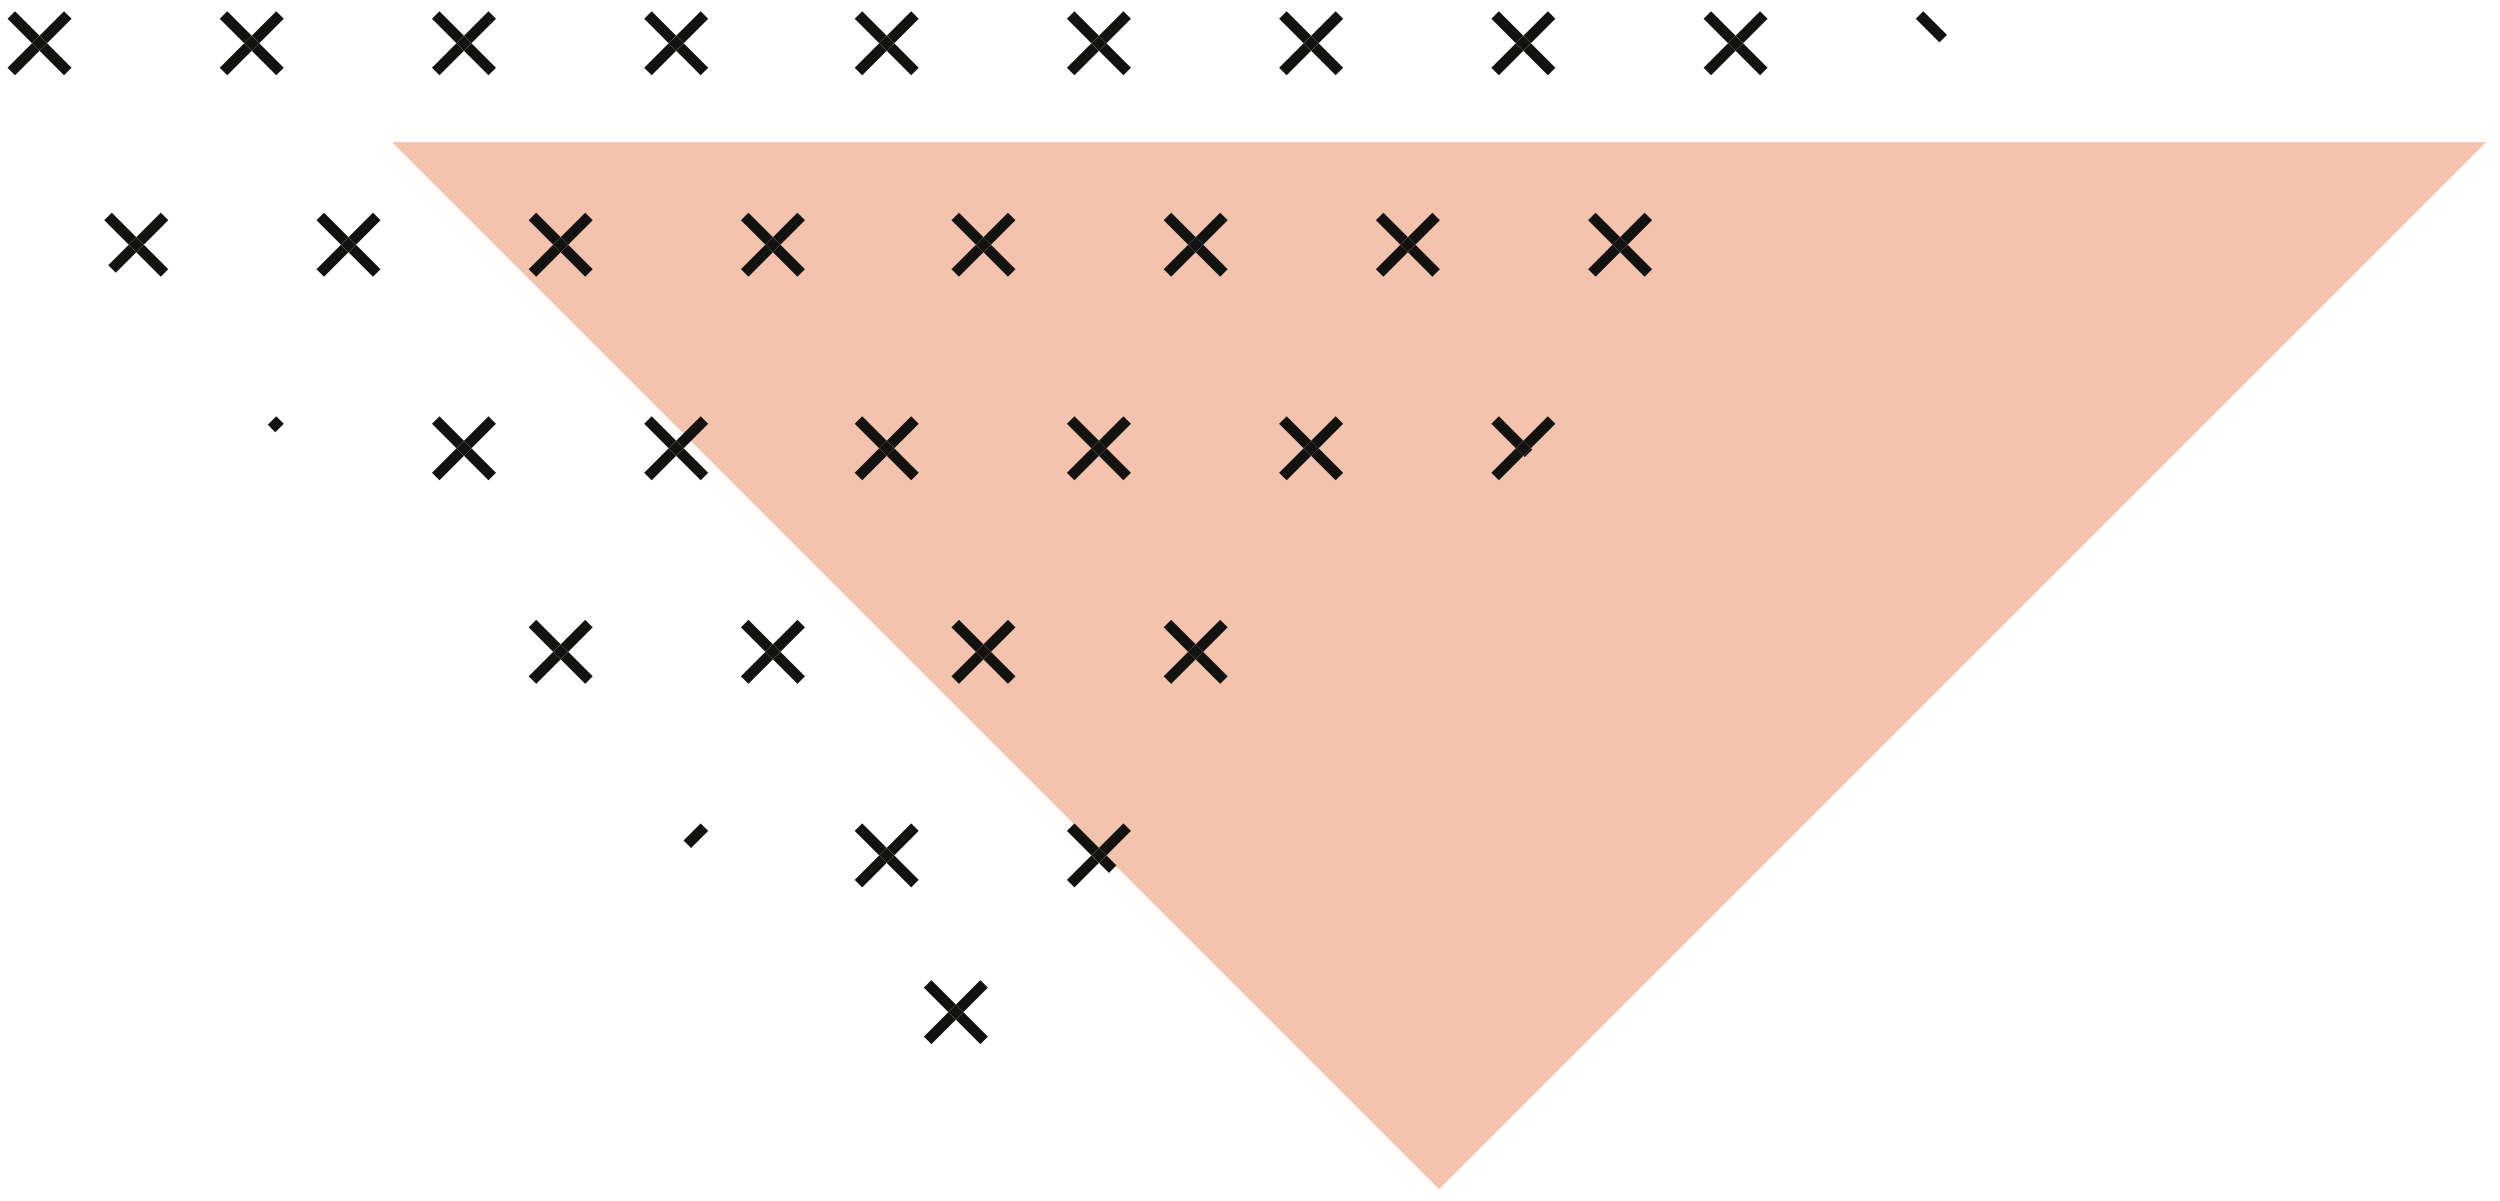 <?xml version="1.0" encoding="UTF-8"?>
<svg width="177px" height="85px" viewBox="0 0 177 85" version="1.1" xmlns="http://www.w3.org/2000/svg" xmlns:xlink="http://www.w3.org/1999/xlink">
    <title>Group</title>
    <g id="Page-1" stroke="none" stroke-width="1" fill="none" fill-rule="evenodd">
        <g id="3983643" transform="translate(-155, -25)">
            <g id="Group" transform="translate(155.53, 25.795)">
                <polyline id="Fill-102" fill="#F4C3AE" points="27.226 9.266 175.502 9.266 101.364 83.405 27.226 9.266"></polyline>
                <polyline id="Fill-287" fill="#121311" points="75.005 61.502 75.539 62.036 77.274 60.301 76.74 59.768 75.005 61.502"></polyline>
                <polyline id="Fill-288" fill="#121311" points="79.542 58.033 79.008 57.499 77.274 59.234 77.808 59.768 79.542 58.033"></polyline>
                <polyline id="Fill-289" fill="#121311" points="75.539 57.499 75.005 58.033 76.74 59.768 77.274 59.234 75.539 57.499"></polyline>
                <polyline id="Fill-290" fill="#121311" points="77.274 60.301 77.982 61.01 78.516 60.476 77.808 59.768 77.274 60.301"></polyline>
                <polyline id="Fill-291" fill="#121311" points="77.274 59.234 76.74 59.768 77.274 60.301 77.808 59.768 77.274 59.234"></polyline>
                <polyline id="Fill-292" fill="#121311" points="64.517 58.033 63.983 57.499 62.249 59.234 62.783 59.768 64.517 58.033"></polyline>
                <polyline id="Fill-293" fill="#121311" points="59.98 61.502 60.515 62.036 62.249 60.301 61.715 59.768 59.98 61.502"></polyline>
                <polyline id="Fill-294" fill="#121311" points="63.983 62.036 64.517 61.502 62.783 59.768 62.249 60.301 63.983 62.036"></polyline>
                <polyline id="Fill-295" fill="#121311" points="59.98 58.033 61.715 59.768 62.249 59.234 60.515 57.499 59.98 58.033"></polyline>
                <polyline id="Fill-296" fill="#121311" points="62.249 60.301 62.783 59.768 62.249 59.234 61.715 59.768 62.249 60.301"></polyline>
                <polyline id="Fill-297" fill="#121311" points="69.413 69.13 68.88 68.595 67.145 70.33 67.679 70.864 69.413 69.13"></polyline>
                <polyline id="Fill-298" fill="#121311" points="64.877 72.598 65.411 73.132 67.145 71.398 66.611 70.864 64.877 72.598"></polyline>
                <polyline id="Fill-299" fill="#121311" points="68.88 73.132 69.413 72.598 67.679 70.864 67.145 71.398 68.88 73.132"></polyline>
                <polyline id="Fill-300" fill="#121311" points="64.877 69.13 66.611 70.864 67.145 70.33 65.411 68.595 64.877 69.13"></polyline>
                <polyline id="Fill-301" fill="#121311" points="67.145 71.398 67.679 70.864 67.145 70.33 66.611 70.864 67.145 71.398"></polyline>
                <polyline id="Fill-302" fill="#121311" points="81.854 47.089 82.389 47.623 84.123 45.889 83.589 45.355 81.854 47.089"></polyline>
                <polyline id="Fill-303" fill="#121311" points="86.392 43.621 85.857 43.087 84.123 44.821 84.657 45.355 86.392 43.621"></polyline>
                <polyline id="Fill-304" fill="#121311" points="81.854 43.621 83.589 45.355 84.123 44.821 82.389 43.087 81.854 43.621"></polyline>
                <polyline id="Fill-305" fill="#121311" points="85.857 47.623 86.392 47.089 84.657 45.355 84.123 45.889 85.857 47.623"></polyline>
                <polyline id="Fill-306" fill="#121311" points="84.123 45.889 84.657 45.355 84.123 44.821 83.589 45.355 84.123 45.889"></polyline>
                <polyline id="Fill-307" fill="#121311" points="71.367 43.621 70.832 43.087 69.098 44.821 69.632 45.355 71.367 43.621"></polyline>
                <polyline id="Fill-308" fill="#121311" points="66.83 47.089 67.364 47.623 69.098 45.889 68.564 45.355 66.83 47.089"></polyline>
                <polyline id="Fill-309" fill="#121311" points="70.832 47.623 71.367 47.089 69.632 45.355 69.098 45.889 70.832 47.623"></polyline>
                <polyline id="Fill-310" fill="#121311" points="66.83 43.621 68.564 45.355 69.098 44.821 67.364 43.087 66.83 43.621"></polyline>
                <polyline id="Fill-311" fill="#121311" points="69.098 45.889 69.632 45.355 69.098 44.821 68.564 45.355 69.098 45.889"></polyline>
                <polyline id="Fill-312" fill="#121311" points="109.592 29.209 109.058 28.675 107.323 30.409 107.857 30.943 109.592 29.209"></polyline>
                <polyline id="Fill-313" fill="#121311" points="105.055 32.678 105.589 33.211 107.323 31.477 106.789 30.943 105.055 32.678"></polyline>
                <polyline id="Fill-314" fill="#121311" points="107.323 31.477 107.419 31.573 107.953 31.039 107.857 30.943 107.323 31.477"></polyline>
                <polyline id="Fill-315" fill="#121311" points="105.589 28.675 105.055 29.209 106.789 30.943 107.323 30.409 105.589 28.675"></polyline>
                <polyline id="Fill-316" fill="#121311" points="107.323 30.409 106.789 30.943 107.323 31.477 107.857 30.943 107.323 30.409"></polyline>
                <polyline id="Fill-317" fill="#121311" points="94.567 29.209 94.033 28.675 92.298 30.409 92.832 30.943 94.567 29.209"></polyline>
                <polyline id="Fill-318" fill="#121311" points="90.03 32.678 90.564 33.211 92.298 31.477 91.765 30.943 90.03 32.678"></polyline>
                <polyline id="Fill-319" fill="#121311" points="94.033 33.211 94.567 32.678 92.832 30.943 92.298 31.477 94.033 33.211"></polyline>
                <polyline id="Fill-320" fill="#121311" points="90.03 29.209 91.765 30.943 92.298 30.409 90.564 28.675 90.03 29.209"></polyline>
                <polyline id="Fill-321" fill="#121311" points="92.298 31.477 92.832 30.943 92.298 30.409 91.765 30.943 92.298 31.477"></polyline>
                <polyline id="Fill-322" fill="#121311" points="75.005 32.678 75.539 33.211 77.274 31.477 76.74 30.943 75.005 32.678"></polyline>
                <polyline id="Fill-323" fill="#121311" points="79.542 29.209 79.008 28.675 77.274 30.409 77.808 30.943 79.542 29.209"></polyline>
                <polyline id="Fill-324" fill="#121311" points="75.005 29.209 76.74 30.943 77.274 30.409 75.539 28.675 75.005 29.209"></polyline>
                <polyline id="Fill-325" fill="#121311" points="79.008 33.211 79.542 32.678 77.808 30.943 77.274 31.477 79.008 33.211"></polyline>
                <polyline id="Fill-326" fill="#121311" points="77.274 31.477 77.808 30.943 77.274 30.409 76.74 30.943 77.274 31.477"></polyline>
                <polyline id="Fill-327" fill="#121311" points="64.517 29.209 63.983 28.675 62.249 30.409 62.783 30.943 64.517 29.209"></polyline>
                <polyline id="Fill-328" fill="#121311" points="59.98 32.678 60.515 33.211 62.249 31.477 61.715 30.943 59.98 32.678"></polyline>
                <polyline id="Fill-329" fill="#121311" points="63.983 33.211 64.517 32.678 62.783 30.943 62.249 31.477 63.983 33.211"></polyline>
                <polyline id="Fill-330" fill="#121311" points="59.98 29.209 61.715 30.943 62.249 30.409 60.515 28.675 59.98 29.209"></polyline>
                <polyline id="Fill-331" fill="#121311" points="62.249 31.477 62.783 30.943 62.249 30.409 61.715 30.943 62.249 31.477"></polyline>
                <polyline id="Fill-332" fill="#121311" points="111.905 18.265 112.438 18.799 114.173 17.064 113.639 16.531 111.905 18.265"></polyline>
                <polyline id="Fill-333" fill="#121311" points="116.441 14.796 115.907 14.262 114.173 15.996 114.706 16.531 116.441 14.796"></polyline>
                <polyline id="Fill-334" fill="#121311" points="115.907 18.799 116.441 18.265 114.706 16.531 114.173 17.064 115.907 18.799"></polyline>
                <polyline id="Fill-335" fill="#121311" points="111.905 14.796 113.639 16.531 114.173 15.996 112.438 14.262 111.905 14.796"></polyline>
                <polyline id="Fill-336" fill="#121311" points="114.173 17.064 114.706 16.531 114.173 15.996 113.639 16.531 114.173 17.064"></polyline>
                <polyline id="Fill-337" fill="#121311" points="101.416 14.796 100.882 14.262 99.148 15.996 99.682 16.531 101.416 14.796"></polyline>
                <polyline id="Fill-338" fill="#121311" points="96.88 18.265 97.413 18.799 99.148 17.064 98.614 16.531 96.88 18.265"></polyline>
                <polyline id="Fill-339" fill="#121311" points="96.88 14.796 98.614 16.531 99.148 15.996 97.413 14.262 96.88 14.796"></polyline>
                <polyline id="Fill-340" fill="#121311" points="100.882 18.799 101.416 18.265 99.682 16.531 99.148 17.064 100.882 18.799"></polyline>
                <polyline id="Fill-341" fill="#121311" points="99.148 17.064 99.682 16.531 99.148 15.996 98.614 16.531 99.148 17.064"></polyline>
                <polyline id="Fill-342" fill="#121311" points="81.854 18.265 82.389 18.799 84.123 17.064 83.589 16.531 81.854 18.265"></polyline>
                <polyline id="Fill-343" fill="#121311" points="86.392 14.796 85.857 14.262 84.123 15.996 84.657 16.531 86.392 14.796"></polyline>
                <polyline id="Fill-344" fill="#121311" points="81.854 14.796 83.589 16.531 84.123 15.996 82.389 14.262 81.854 14.796"></polyline>
                <polyline id="Fill-345" fill="#121311" points="85.857 18.799 86.392 18.265 84.657 16.531 84.123 17.064 85.857 18.799"></polyline>
                <polyline id="Fill-346" fill="#121311" points="84.123 17.064 84.657 16.531 84.123 15.996 83.589 16.531 84.123 17.064"></polyline>
                <polyline id="Fill-347" fill="#121311" points="66.83 18.265 67.364 18.799 69.098 17.064 68.564 16.531 66.83 18.265"></polyline>
                <polyline id="Fill-348" fill="#121311" points="71.367 14.796 70.832 14.262 69.098 15.996 69.632 16.531 71.367 14.796"></polyline>
                <polyline id="Fill-349" fill="#121311" points="70.832 18.799 71.367 18.265 69.632 16.531 69.098 17.064 70.832 18.799"></polyline>
                <polyline id="Fill-350" fill="#121311" points="66.83 14.796 68.564 16.531 69.098 15.996 67.364 14.262 66.83 14.796"></polyline>
                <polyline id="Fill-351" fill="#121311" points="69.098 17.064 69.632 16.531 69.098 15.996 68.564 16.531 69.098 17.064"></polyline>
                <polyline id="Fill-352" fill="#121311" points="135.105 0.534 136.782 2.211 137.316 1.676 135.639 0 135.105 0.534"></polyline>
                <polyline id="Fill-353" fill="#121311" points="124.617 0.534 124.082 0 122.348 1.734 122.882 2.268 124.617 0.534"></polyline>
                <polyline id="Fill-354" fill="#121311" points="120.08 4.002 120.614 4.536 122.348 2.802 121.814 2.268 120.08 4.002"></polyline>
                <polyline id="Fill-355" fill="#121311" points="120.614 0 120.08 0.534 121.814 2.268 122.348 1.734 120.614 0"></polyline>
                <polyline id="Fill-356" fill="#121311" points="124.617 4.002 122.882 2.268 122.348 2.802 124.082 4.536 124.617 4.002"></polyline>
                <polyline id="Fill-357" fill="#121311" points="122.348 1.734 121.814 2.268 122.348 2.802 122.882 2.268 122.348 1.734"></polyline>
                <polyline id="Fill-358" fill="#121311" points="109.592 0.534 109.058 0 107.323 1.734 107.857 2.268 109.592 0.534"></polyline>
                <polyline id="Fill-359" fill="#121311" points="105.055 4.002 105.589 4.536 107.323 2.802 106.789 2.268 105.055 4.002"></polyline>
                <polyline id="Fill-360" fill="#121311" points="109.592 4.002 107.857 2.268 107.323 2.802 109.058 4.536 109.592 4.002"></polyline>
                <polyline id="Fill-361" fill="#121311" points="105.589 0 105.055 0.534 106.789 2.268 107.323 1.734 105.589 0"></polyline>
                <polyline id="Fill-362" fill="#121311" points="107.323 1.734 106.789 2.268 107.323 2.802 107.857 2.268 107.323 1.734"></polyline>
                <polyline id="Fill-363" fill="#121311" points="90.03 4.002 90.564 4.536 92.298 2.802 91.765 2.268 90.03 4.002"></polyline>
                <polyline id="Fill-364" fill="#121311" points="94.567 0.534 94.033 0 92.298 1.734 92.832 2.268 94.567 0.534"></polyline>
                <polyline id="Fill-365" fill="#121311" points="94.567 4.002 92.832 2.268 92.298 2.802 94.033 4.536 94.567 4.002"></polyline>
                <polyline id="Fill-366" fill="#121311" points="90.564 0 90.03 0.534 91.765 2.268 92.298 1.734 90.564 0"></polyline>
                <polyline id="Fill-367" fill="#121311" points="92.298 1.734 91.765 2.268 92.298 2.802 92.832 2.268 92.298 1.734"></polyline>
                <polyline id="Fill-368" fill="#121311" points="75.005 4.002 75.539 4.536 77.274 2.802 76.74 2.268 75.005 4.002"></polyline>
                <polyline id="Fill-369" fill="#121311" points="79.542 0.534 79.008 0 77.274 1.734 77.808 2.268 79.542 0.534"></polyline>
                <polyline id="Fill-370" fill="#121311" points="79.542 4.002 77.808 2.268 77.274 2.802 79.008 4.536 79.542 4.002"></polyline>
                <polyline id="Fill-371" fill="#121311" points="75.539 0 75.005 0.534 76.74 2.268 77.274 1.734 75.539 0"></polyline>
                <polyline id="Fill-372" fill="#121311" points="77.274 1.734 76.74 2.268 77.274 2.802 77.808 2.268 77.274 1.734"></polyline>
                <polyline id="Fill-373" fill="#121311" points="64.517 0.534 63.983 0 62.249 1.734 62.783 2.268 64.517 0.534"></polyline>
                <polyline id="Fill-374" fill="#121311" points="59.98 4.002 60.515 4.536 62.249 2.802 61.715 2.268 59.98 4.002"></polyline>
                <polyline id="Fill-375" fill="#121311" points="60.515 0 59.98 0.534 61.715 2.268 62.249 1.734 60.515 0"></polyline>
                <polyline id="Fill-376" fill="#121311" points="64.517 4.002 62.783 2.268 62.249 2.802 63.983 4.536 64.517 4.002"></polyline>
                <polyline id="Fill-377" fill="#121311" points="62.249 1.734 61.715 2.268 62.249 2.802 62.783 2.268 62.249 1.734"></polyline>
                <polyline id="Fill-378" fill="#121311" points="49.078 57.499 47.864 58.713 48.398 59.247 49.611 58.033 49.078 57.499"></polyline>
                <polyline id="Fill-379" fill="#121311" points="51.924 47.089 52.458 47.623 54.192 45.889 53.659 45.355 51.924 47.089"></polyline>
                <polyline id="Fill-380" fill="#121311" points="56.461 43.621 55.927 43.087 54.192 44.821 54.726 45.355 56.461 43.621"></polyline>
                <polyline id="Fill-381" fill="#121311" points="51.924 43.621 53.659 45.355 54.192 44.821 52.458 43.087 51.924 43.621"></polyline>
                <polyline id="Fill-382" fill="#121311" points="55.927 47.623 56.461 47.089 54.726 45.355 54.192 45.889 55.927 47.623"></polyline>
                <polyline id="Fill-383" fill="#121311" points="54.192 45.889 54.726 45.355 54.192 44.821 53.659 45.355 54.192 45.889"></polyline>
                <polyline id="Fill-384" fill="#121311" points="36.899 47.089 37.433 47.623 39.167 45.889 38.633 45.355 36.899 47.089"></polyline>
                <polyline id="Fill-385" fill="#121311" points="41.436 43.621 40.902 43.087 39.167 44.821 39.702 45.355 41.436 43.621"></polyline>
                <polyline id="Fill-386" fill="#121311" points="36.899 43.621 38.633 45.355 39.167 44.821 37.433 43.087 36.899 43.621"></polyline>
                <polyline id="Fill-387" fill="#121311" points="40.902 47.623 41.436 47.089 39.702 45.355 39.167 45.889 40.902 47.623"></polyline>
                <polyline id="Fill-388" fill="#121311" points="39.167 45.889 39.702 45.355 39.167 44.821 38.633 45.355 39.167 45.889"></polyline>
                <polyline id="Fill-389" fill="#121311" points="45.075 32.678 45.609 33.211 47.343 31.477 46.809 30.943 45.075 32.678"></polyline>
                <polyline id="Fill-390" fill="#121311" points="49.611 29.209 49.078 28.675 47.343 30.409 47.877 30.943 49.611 29.209"></polyline>
                <polyline id="Fill-391" fill="#121311" points="49.078 33.211 49.611 32.678 47.877 30.943 47.343 31.477 49.078 33.211"></polyline>
                <polyline id="Fill-392" fill="#121311" points="45.075 29.209 46.809 30.943 47.343 30.409 45.609 28.675 45.075 29.209"></polyline>
                <polyline id="Fill-393" fill="#121311" points="47.343 31.477 47.877 30.943 47.343 30.409 46.809 30.943 47.343 31.477"></polyline>
                <polyline id="Fill-394" fill="#121311" points="30.05 32.678 30.584 33.211 32.318 31.477 31.784 30.943 30.05 32.678"></polyline>
                <polyline id="Fill-395" fill="#121311" points="34.586 29.209 34.053 28.675 32.318 30.409 32.852 30.943 34.586 29.209"></polyline>
                <polyline id="Fill-396" fill="#121311" points="30.05 29.209 31.784 30.943 32.318 30.409 30.584 28.675 30.05 29.209"></polyline>
                <polyline id="Fill-397" fill="#121311" points="34.053 33.211 34.586 32.678 32.852 30.943 32.318 31.477 34.053 33.211"></polyline>
                <polyline id="Fill-398" fill="#121311" points="32.318 31.477 32.852 30.943 32.318 30.409 31.784 30.943 32.318 31.477"></polyline>
                <polyline id="Fill-399" fill="#121311" points="19.028 28.675 18.427 29.276 18.961 29.809 19.561 29.209 19.028 28.675"></polyline>
                <polyline id="Fill-400" fill="#121311" points="51.924 18.265 52.458 18.799 54.192 17.064 53.659 16.531 51.924 18.265"></polyline>
                <polyline id="Fill-401" fill="#121311" points="56.461 14.796 55.927 14.262 54.192 15.996 54.726 16.531 56.461 14.796"></polyline>
                <polyline id="Fill-402" fill="#121311" points="51.924 14.796 53.659 16.531 54.192 15.996 52.458 14.262 51.924 14.796"></polyline>
                <polyline id="Fill-403" fill="#121311" points="55.927 18.799 56.461 18.265 54.726 16.531 54.192 17.064 55.927 18.799"></polyline>
                <polyline id="Fill-404" fill="#121311" points="54.192 17.064 54.726 16.531 54.192 15.996 53.659 16.531 54.192 17.064"></polyline>
                <polyline id="Fill-405" fill="#121311" points="41.436 14.796 40.902 14.262 39.167 15.996 39.702 16.531 41.436 14.796"></polyline>
                <polyline id="Fill-406" fill="#121311" points="36.899 18.265 37.433 18.799 39.167 17.064 38.633 16.531 36.899 18.265"></polyline>
                <polyline id="Fill-407" fill="#121311" points="40.902 18.799 41.436 18.265 39.702 16.531 39.167 17.064 40.902 18.799"></polyline>
                <polyline id="Fill-408" fill="#121311" points="36.899 14.796 38.633 16.531 39.167 15.996 37.433 14.262 36.899 14.796"></polyline>
                <polyline id="Fill-409" fill="#121311" points="39.167 17.064 39.702 16.531 39.167 15.996 38.633 16.531 39.167 17.064"></polyline>
                <polyline id="Fill-410" fill="#121311" points="21.874 18.265 22.408 18.799 24.143 17.064 23.608 16.531 21.874 18.265"></polyline>
                <polyline id="Fill-411" fill="#121311" points="26.411 14.796 25.877 14.262 24.143 15.996 24.677 16.531 26.411 14.796"></polyline>
                <polyline id="Fill-412" fill="#121311" points="21.874 14.796 23.608 16.531 24.143 15.996 22.408 14.262 21.874 14.796"></polyline>
                <polyline id="Fill-413" fill="#121311" points="25.877 18.799 26.411 18.265 24.677 16.531 24.143 17.064 25.877 18.799"></polyline>
                <polyline id="Fill-414" fill="#121311" points="24.143 17.064 24.677 16.531 24.143 15.996 23.608 16.531 24.143 17.064"></polyline>
                <polyline id="Fill-415" fill="#121311" points="11.386 14.796 10.852 14.262 9.118 15.996 9.652 16.531 11.386 14.796"></polyline>
                <polyline id="Fill-416" fill="#121311" points="8.583 16.531 7.133 17.981 7.666 18.515 9.118 17.064 8.583 16.531"></polyline>
                <polyline id="Fill-417" fill="#121311" points="10.852 18.799 11.386 18.265 9.652 16.531 9.118 17.064 10.852 18.799"></polyline>
                <polyline id="Fill-418" fill="#121311" points="7.383 14.262 6.849 14.796 8.583 16.531 9.118 15.996 7.383 14.262"></polyline>
                <polyline id="Fill-419" fill="#121311" points="9.652 16.531 9.118 15.996 8.583 16.531 9.118 17.064 9.652 16.531"></polyline>
                <polyline id="Fill-420" fill="#121311" points="49.611 0.534 49.078 0 47.343 1.734 47.877 2.268 49.611 0.534"></polyline>
                <polyline id="Fill-421" fill="#121311" points="45.075 4.002 45.609 4.536 47.343 2.802 46.809 2.268 45.075 4.002"></polyline>
                <polyline id="Fill-422" fill="#121311" points="45.609 0 45.075 0.534 46.809 2.268 47.343 1.734 45.609 0"></polyline>
                <polyline id="Fill-423" fill="#121311" points="49.611 4.002 47.877 2.268 47.343 2.802 49.078 4.536 49.611 4.002"></polyline>
                <polyline id="Fill-424" fill="#121311" points="47.343 1.734 46.809 2.268 47.343 2.802 47.877 2.268 47.343 1.734"></polyline>
                <polyline id="Fill-425" fill="#121311" points="30.05 4.002 30.584 4.536 32.318 2.802 31.784 2.268 30.05 4.002"></polyline>
                <polyline id="Fill-426" fill="#121311" points="34.586 0.534 34.053 0 32.318 1.734 32.852 2.268 34.586 0.534"></polyline>
                <polyline id="Fill-427" fill="#121311" points="30.584 0 30.05 0.534 31.784 2.268 32.318 1.734 30.584 0"></polyline>
                <polyline id="Fill-428" fill="#121311" points="34.586 4.002 32.852 2.268 32.318 2.802 34.053 4.536 34.586 4.002"></polyline>
                <polyline id="Fill-429" fill="#121311" points="32.318 1.734 31.784 2.268 32.318 2.802 32.852 2.268 32.318 1.734"></polyline>
                <polyline id="Fill-430" fill="#121311" points="15.025 4.002 15.559 4.536 17.293 2.802 16.759 2.268 15.025 4.002"></polyline>
                <polyline id="Fill-431" fill="#121311" points="19.561 0.534 19.028 0 17.293 1.734 17.827 2.268 19.561 0.534"></polyline>
                <polyline id="Fill-432" fill="#121311" points="15.559 0 15.025 0.534 16.759 2.268 17.293 1.734 15.559 0"></polyline>
                <polyline id="Fill-433" fill="#121311" points="19.561 4.002 17.827 2.268 17.293 2.802 19.028 4.536 19.561 4.002"></polyline>
                <polyline id="Fill-434" fill="#121311" points="17.293 1.734 16.759 2.268 17.293 2.802 17.827 2.268 17.293 1.734"></polyline>
                <polyline id="Fill-435" fill="#121311" points="-2.84217094e-14 4.002 0.534 4.536 2.268 2.802 1.734 2.268 -2.84217094e-14 4.002"></polyline>
                <polyline id="Fill-436" fill="#121311" points="4.537 0.534 4.003 0 2.268 1.734 2.803 2.268 4.537 0.534"></polyline>
                <polyline id="Fill-437" fill="#121311" points="0.534 0 -2.84217094e-14 0.534 1.734 2.268 2.268 1.734 0.534 0"></polyline>
                <polyline id="Fill-438" fill="#121311" points="4.537 4.002 2.803 2.268 2.268 2.802 4.003 4.536 4.537 4.002"></polyline>
                <polyline id="Fill-439" fill="#121311" points="2.268 1.734 1.734 2.268 2.268 2.802 2.803 2.268 2.268 1.734"></polyline>
            </g>
        </g>
    </g>
</svg>